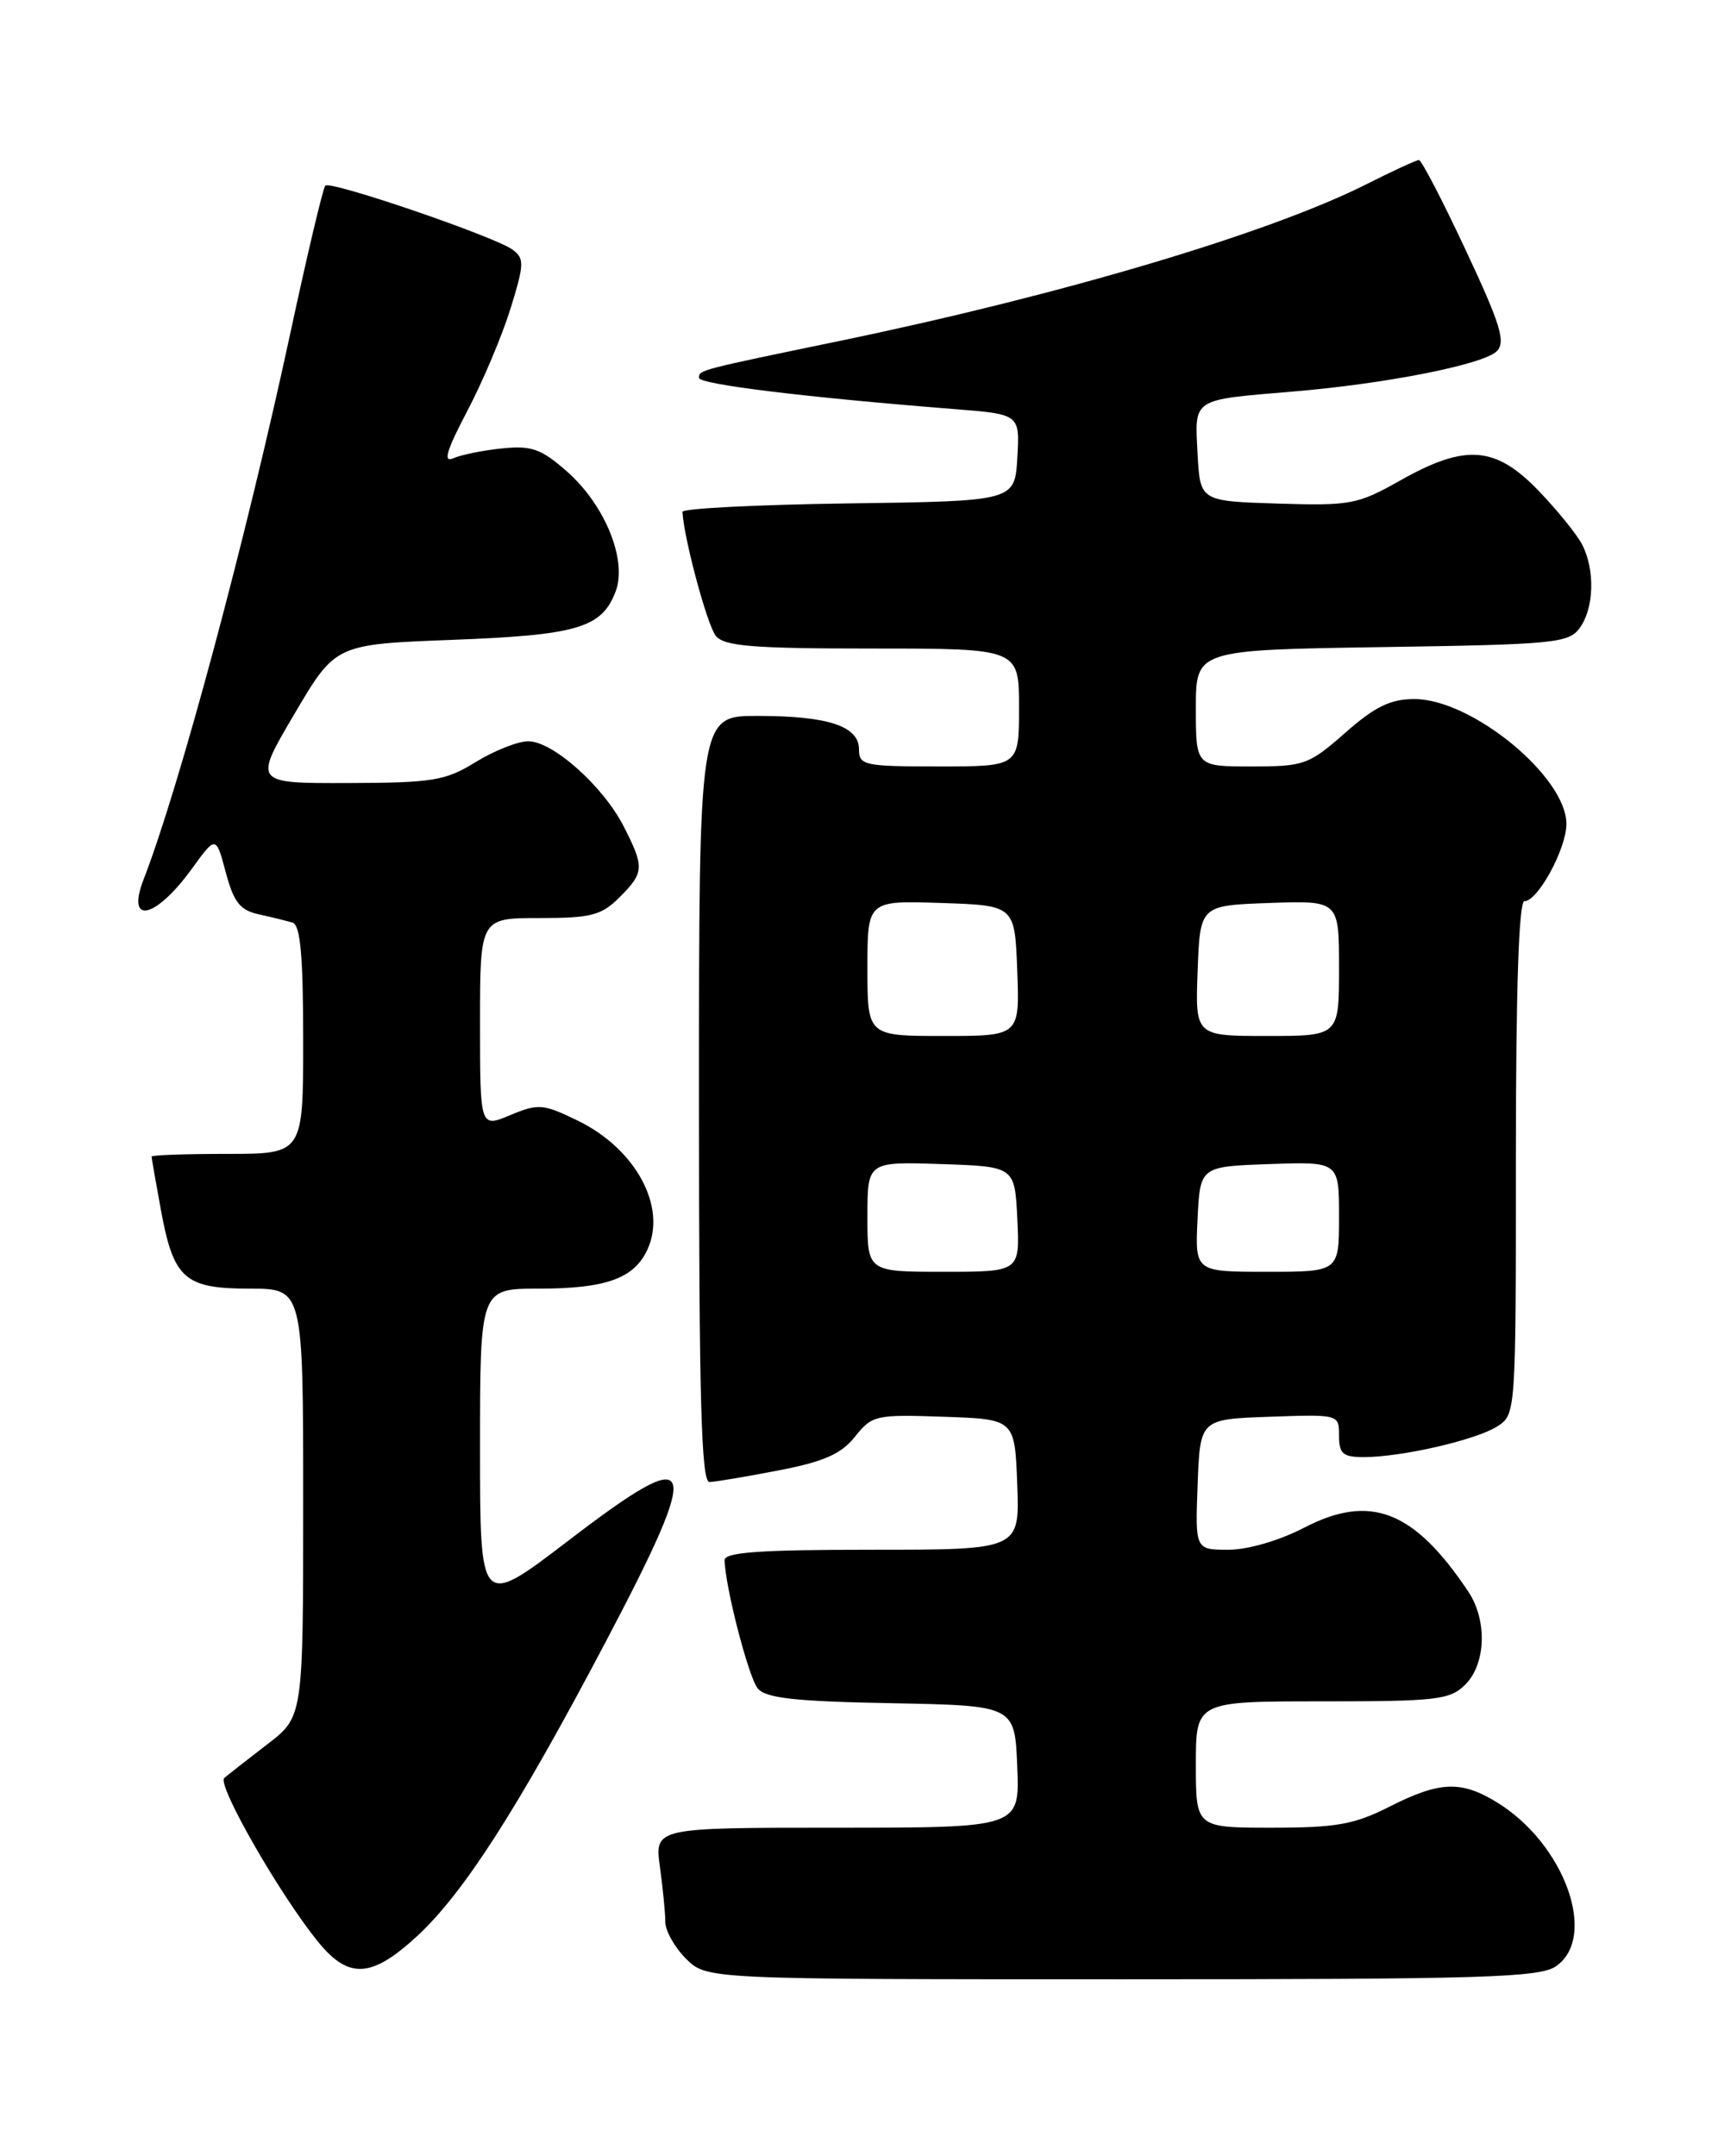 <?xml version="1.0" encoding="UTF-8" standalone="no"?>
<!DOCTYPE svg PUBLIC "-//W3C//DTD SVG 1.1//EN" "http://www.w3.org/Graphics/SVG/1.1/DTD/svg11.dtd" >
<svg xmlns="http://www.w3.org/2000/svg" xmlns:xlink="http://www.w3.org/1999/xlink" version="1.1" viewBox="0 0 204 256">
 <g >
 <path fill="currentColor"
d=" M 184.78 233.44 C 189.77 229.95 185.76 218.87 177.72 213.97 C 173.48 211.38 170.94 211.49 165.00 214.50 C 160.82 216.62 158.69 217.00 151.03 217.00 C 142.00 217.00 142.00 217.00 142.00 209.50 C 142.00 202.00 142.00 202.00 157.00 202.00 C 170.67 202.00 172.18 201.82 174.00 200.00 C 176.45 197.55 176.62 192.37 174.35 188.97 C 167.91 179.33 162.72 177.30 154.86 181.38 C 151.91 182.91 148.18 184.00 145.87 184.00 C 141.92 184.00 141.92 184.00 142.21 176.25 C 142.50 168.50 142.50 168.50 150.75 168.21 C 158.99 167.92 159.00 167.92 159.00 170.46 C 159.00 172.61 159.46 173.00 161.95 173.00 C 166.41 173.00 175.21 170.98 177.75 169.38 C 180.00 167.95 180.00 167.95 180.00 137.48 C 180.00 117.53 180.35 107.00 181.01 107.00 C 182.61 107.00 185.99 100.78 186.00 97.83 C 186.00 92.22 174.77 83.00 167.95 83.00 C 165.10 83.00 163.27 83.89 159.74 87.00 C 155.42 90.80 154.87 91.00 148.60 91.00 C 142.00 91.00 142.00 91.00 142.00 84.08 C 142.00 77.17 142.00 77.17 164.08 76.83 C 184.57 76.52 186.27 76.36 187.58 74.56 C 189.28 72.23 189.42 67.69 187.88 64.68 C 187.27 63.48 184.93 60.59 182.68 58.25 C 177.56 52.94 174.01 52.68 166.28 57.04 C 161.21 59.90 160.36 60.06 151.70 59.79 C 142.50 59.50 142.50 59.50 142.20 53.83 C 141.86 47.24 141.46 47.50 153.50 46.49 C 164.56 45.57 176.15 43.28 177.73 41.70 C 178.82 40.61 178.19 38.54 174.04 29.69 C 171.29 23.81 168.79 19.00 168.49 19.00 C 168.19 19.00 165.37 20.30 162.22 21.89 C 150.74 27.67 126.18 34.98 99.94 40.43 C 82.92 43.95 83.00 43.93 83.00 44.86 C 83.00 45.63 95.63 47.17 113.30 48.57 C 121.10 49.18 121.10 49.18 120.80 54.34 C 120.50 59.50 120.50 59.50 100.75 59.77 C 89.89 59.92 81.02 60.37 81.04 60.77 C 81.18 63.84 83.99 74.29 85.00 75.50 C 86.02 76.73 89.38 77.00 103.62 77.00 C 121.00 77.00 121.00 77.00 121.00 84.00 C 121.00 91.00 121.00 91.00 111.50 91.00 C 102.63 91.00 102.00 90.87 102.00 88.98 C 102.00 86.21 98.34 85.00 89.93 85.00 C 83.00 85.00 83.00 85.00 83.00 130.50 C 83.00 166.25 83.27 175.99 84.25 175.96 C 84.94 175.94 88.63 175.32 92.45 174.58 C 97.84 173.54 99.87 172.64 101.52 170.58 C 103.56 168.02 103.98 167.93 112.07 168.21 C 120.50 168.50 120.50 168.50 120.79 176.25 C 121.08 184.00 121.08 184.00 103.54 184.00 C 90.16 184.00 86.01 184.30 86.04 185.25 C 86.13 188.50 88.89 199.16 89.98 200.47 C 90.93 201.62 94.40 202.01 105.85 202.22 C 120.50 202.50 120.50 202.50 120.79 209.75 C 121.09 217.00 121.09 217.00 99.41 217.00 C 77.73 217.00 77.73 217.00 78.36 221.64 C 78.71 224.19 79.00 227.14 79.00 228.19 C 79.00 229.23 80.10 231.20 81.45 232.55 C 83.91 235.00 83.91 235.00 133.23 235.00 C 176.25 235.00 182.84 234.80 184.78 233.44 Z  M 49.49 229.91 C 55.05 224.78 61.44 214.82 71.86 195.05 C 83.59 172.79 82.97 171.07 67.50 182.91 C 57.00 190.94 57.00 190.94 57.00 171.97 C 57.00 153.00 57.00 153.00 63.95 153.00 C 71.96 153.00 75.32 151.79 76.89 148.33 C 79.21 143.26 75.46 136.37 68.58 133.04 C 64.48 131.05 63.92 131.01 60.58 132.40 C 57.00 133.90 57.00 133.90 57.00 121.45 C 57.00 109.00 57.00 109.00 64.05 109.00 C 70.19 109.00 71.40 108.69 73.55 106.55 C 76.51 103.59 76.54 102.98 74.06 98.12 C 71.62 93.34 65.63 88.00 62.72 88.01 C 61.50 88.01 58.70 89.12 56.50 90.47 C 52.88 92.70 51.42 92.94 41.30 92.97 C 30.10 93.00 30.10 93.00 34.97 84.75 C 39.83 76.50 39.83 76.50 53.67 75.97 C 68.58 75.41 71.46 74.55 73.10 70.23 C 74.51 66.52 71.84 59.94 67.30 55.96 C 64.26 53.29 63.12 52.88 59.61 53.24 C 57.35 53.47 54.75 54.00 53.82 54.41 C 52.58 54.96 53.01 53.51 55.47 48.83 C 57.30 45.35 59.62 39.87 60.62 36.64 C 62.26 31.35 62.28 30.68 60.86 29.64 C 58.73 28.08 39.25 21.42 38.63 22.04 C 38.36 22.31 36.51 30.10 34.52 39.35 C 29.23 63.94 21.31 93.43 17.06 104.39 C 14.93 109.89 18.45 109.12 22.78 103.15 C 25.64 99.20 25.64 99.20 26.81 103.58 C 27.76 107.13 28.50 108.07 30.74 108.56 C 32.26 108.89 34.06 109.34 34.75 109.55 C 35.67 109.84 36.00 113.52 36.00 123.47 C 36.00 137.00 36.00 137.00 27.00 137.00 C 22.05 137.00 18.00 137.14 18.00 137.32 C 18.00 137.49 18.49 140.30 19.09 143.57 C 20.60 151.84 21.90 153.00 29.65 153.00 C 36.00 153.00 36.00 153.00 36.00 178.42 C 36.00 203.83 36.00 203.83 31.75 207.09 C 29.41 208.89 27.11 210.69 26.63 211.10 C 25.71 211.88 33.39 225.24 37.88 230.68 C 41.45 235.00 44.15 234.82 49.49 229.91 Z  M 103.00 144.46 C 103.00 137.92 103.00 137.92 111.75 138.21 C 120.50 138.50 120.50 138.50 120.80 144.75 C 121.10 151.00 121.10 151.00 112.05 151.00 C 103.00 151.00 103.00 151.00 103.00 144.46 Z  M 142.20 144.75 C 142.50 138.50 142.50 138.50 150.75 138.21 C 159.00 137.92 159.00 137.92 159.00 144.46 C 159.00 151.00 159.00 151.00 150.45 151.00 C 141.90 151.00 141.90 151.00 142.20 144.75 Z  M 103.00 114.96 C 103.00 106.92 103.00 106.92 111.75 107.21 C 120.50 107.50 120.50 107.50 120.79 115.25 C 121.08 123.00 121.08 123.00 112.04 123.00 C 103.00 123.00 103.00 123.00 103.00 114.96 Z  M 142.21 115.25 C 142.50 107.50 142.50 107.50 150.75 107.21 C 159.00 106.92 159.00 106.92 159.00 114.96 C 159.00 123.00 159.00 123.00 150.46 123.00 C 141.92 123.00 141.92 123.00 142.21 115.25 Z "/>
</g>
</svg>